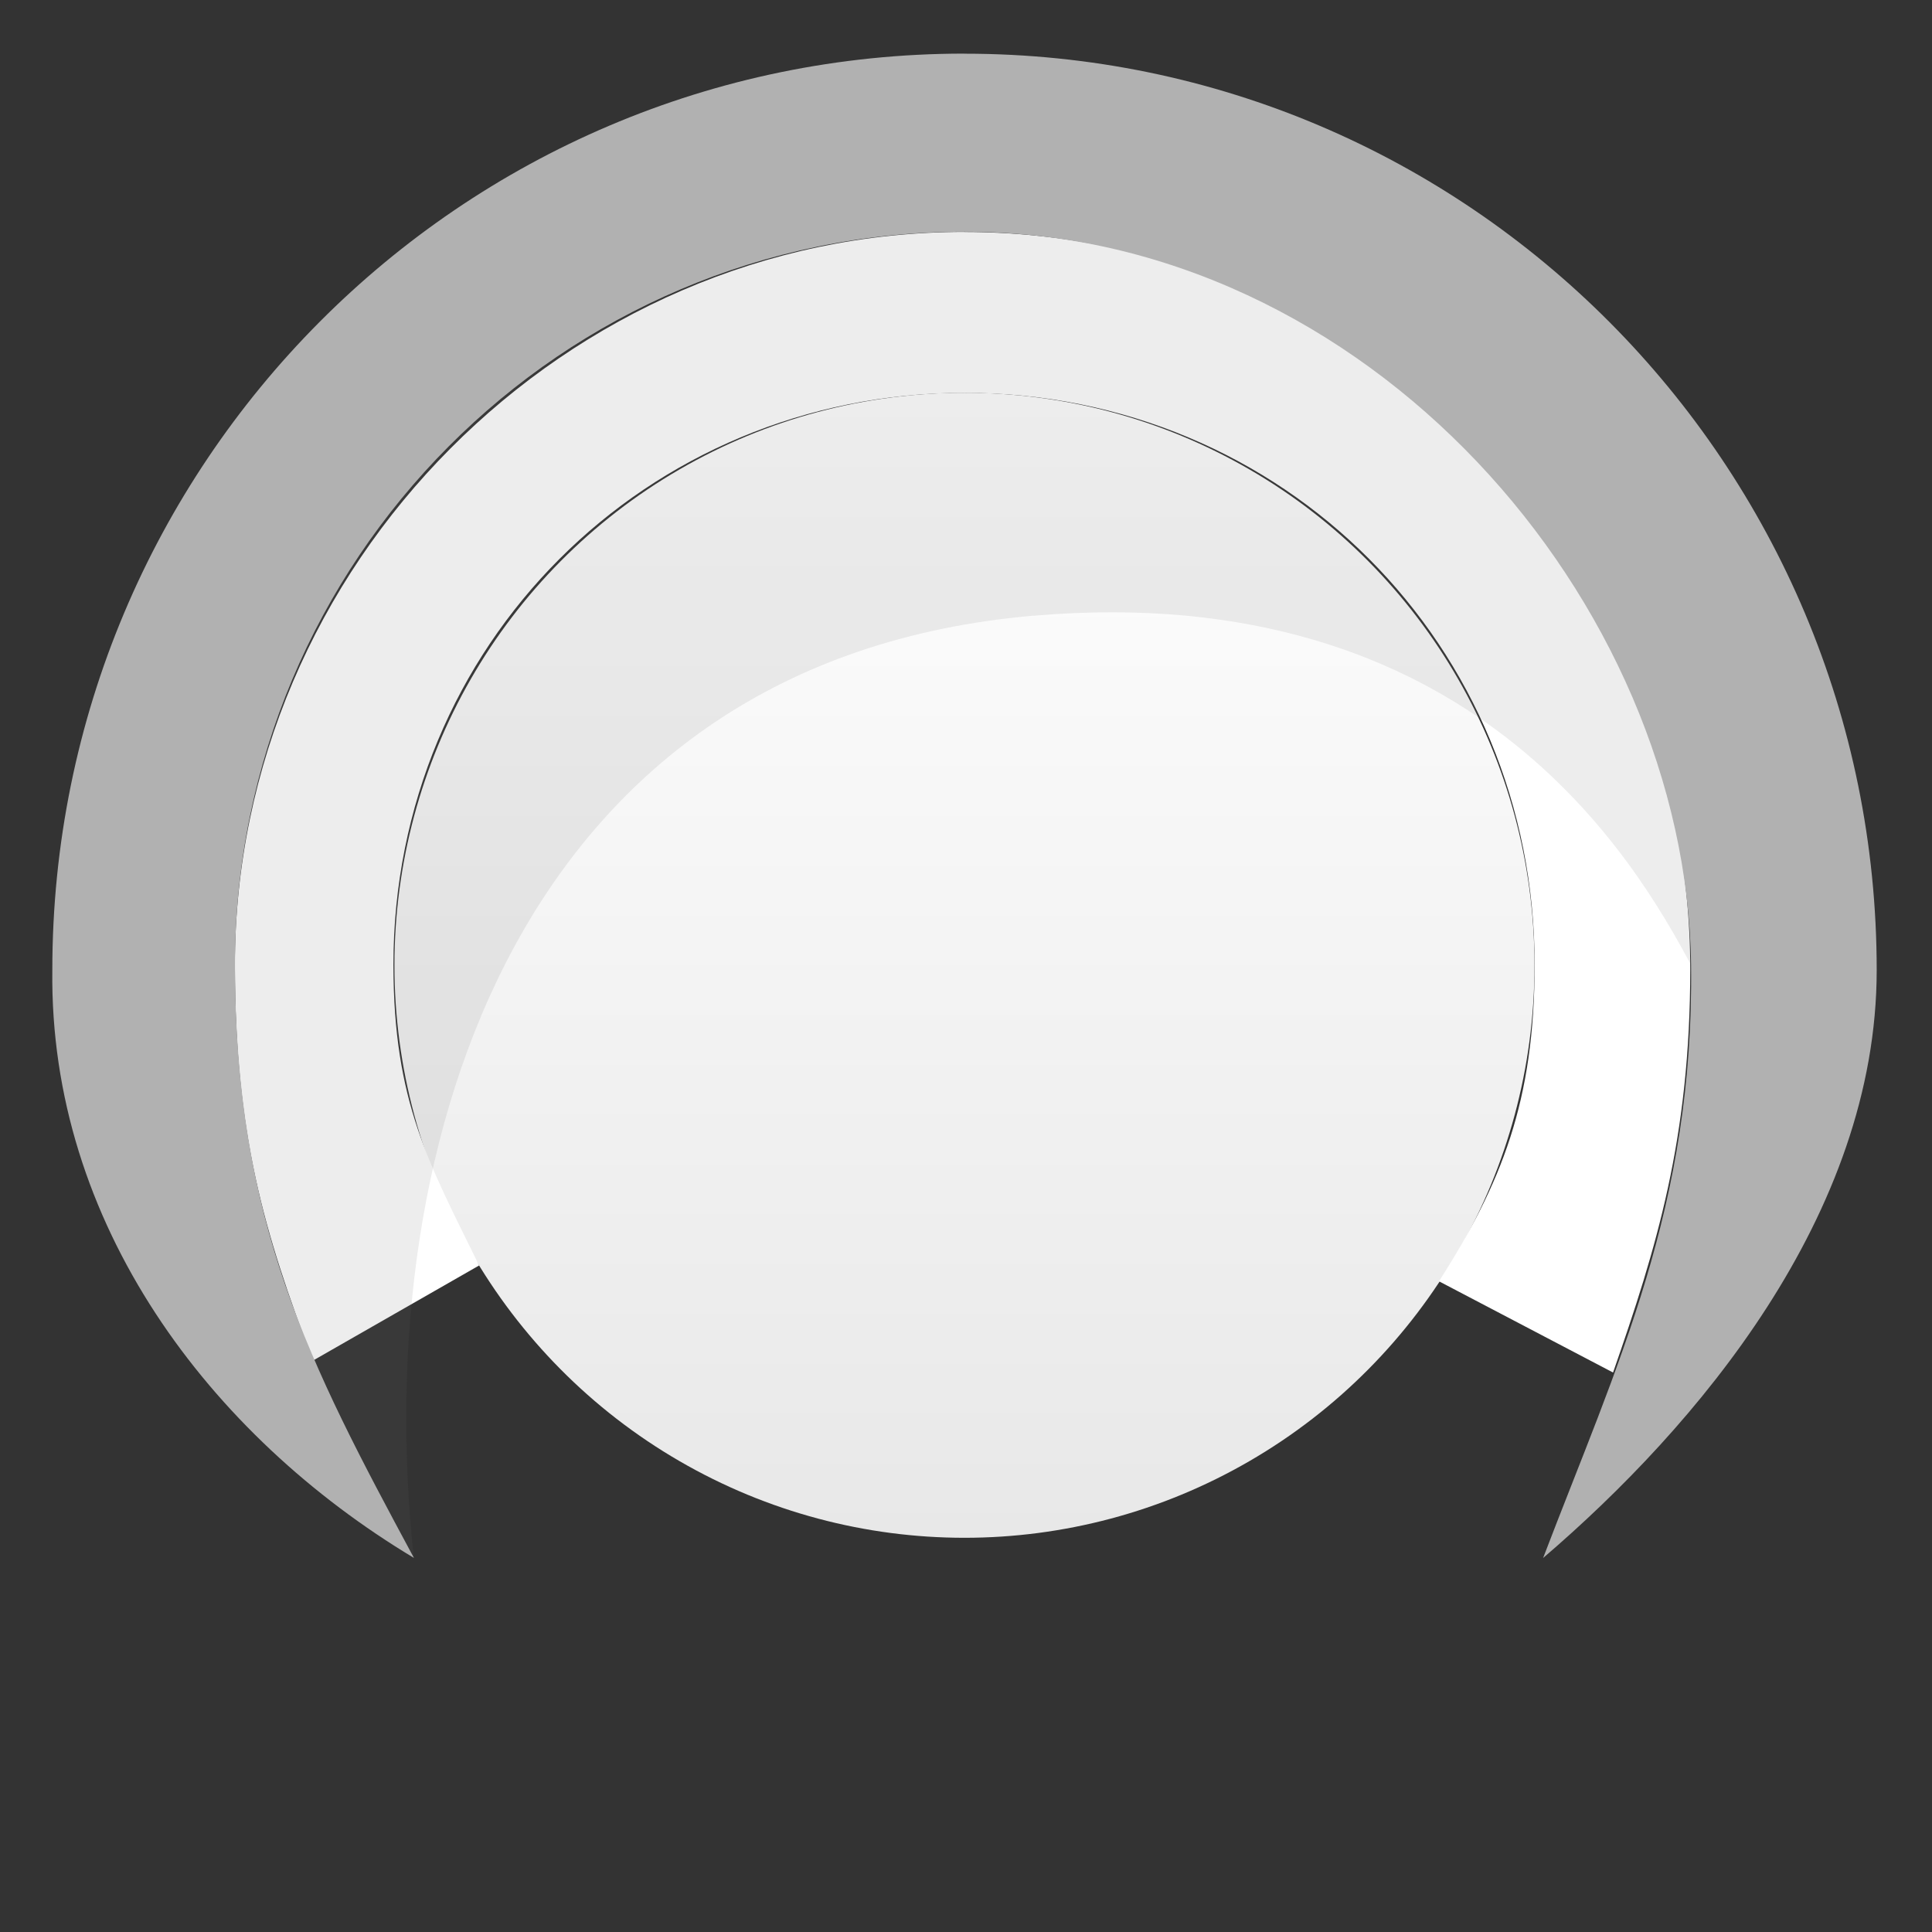 <svg width="32" height="32" version="1.1" viewBox="0 0 24 24" xmlns="http://www.w3.org/2000/svg">
 <rect x="0" y="0" width="24" height="24" fill="#333333" stroke="none"/>
 <defs>
  <linearGradient id="a" x1="11.981" x2="11.981" y1="2.999" y2="20.983" gradientTransform="matrix(.791 0 0 .791 2.504 2.506)" gradientUnits="userSpaceOnUse">
   <stop stop-color="#fff" offset="0"/>
   <stop stop-color="#e8e8e8" offset="1"/>
  </linearGradient>
 </defs>
 <ellipse cx="11.981" cy="11.991" rx="7.081" ry="7.112" fill="url(#a)" stroke-width=".831"/>
 <path d="m11.981 2.881c-4.947 0-9.063 4.14-9.063 9.11 0.004 2.113 0.36 3.306 0.969 4.911l2.065-1.182c-0.623-1.27-1.063-2.028-1.065-3.733-3.849e-4 -3.975 3.137-7.106 7.094-7.107 3.958-3.329e-4 7.083 3.131 7.083 7.107-0.003 1.702-0.411 2.707-1.188 3.93l2.162 1.133c0.539-1.546 0.958-2.9 0.959-5.012-1.29e-4 -4.969-4.069-9.156-9.016-9.156z" fill="#fff" stroke-width=".874"/>
 <path d="m12.839 7.648c-6.342 0.547-8.267 6.471-7.698 11.706-2.225-3.314-2.387-6.817-2.189-8.466 0.599-4.995 5.194-8.539 10.141-7.945 3.465 0.416 7.913 3.421 7.913 9.043-0.697-1.298-2.722-4.806-8.167-4.337z" fill="#666" fill-opacity=".12" stroke-width=".719"/>
 <path d="m11.981 0.666c-6.258-3.568e-5 -11.331 5.097-11.331 11.383-0.039 3.152 1.958 5.784 4.492 7.304-1.29-2.398-2.223-4.163-2.223-7.369 0-5.028 4.057-9.105 9.063-9.105 5.006-4.211e-4 8.968 4.59 9.025 9.106 0.038 2.998-0.917 4.955-1.838 7.369 1.9-1.627 4.144-4.258 4.144-7.304-1.63e-4 -6.286-5.074-11.383-11.331-11.383z" fill="#b1b1b1" stroke-width="1.105"/>
</svg>
